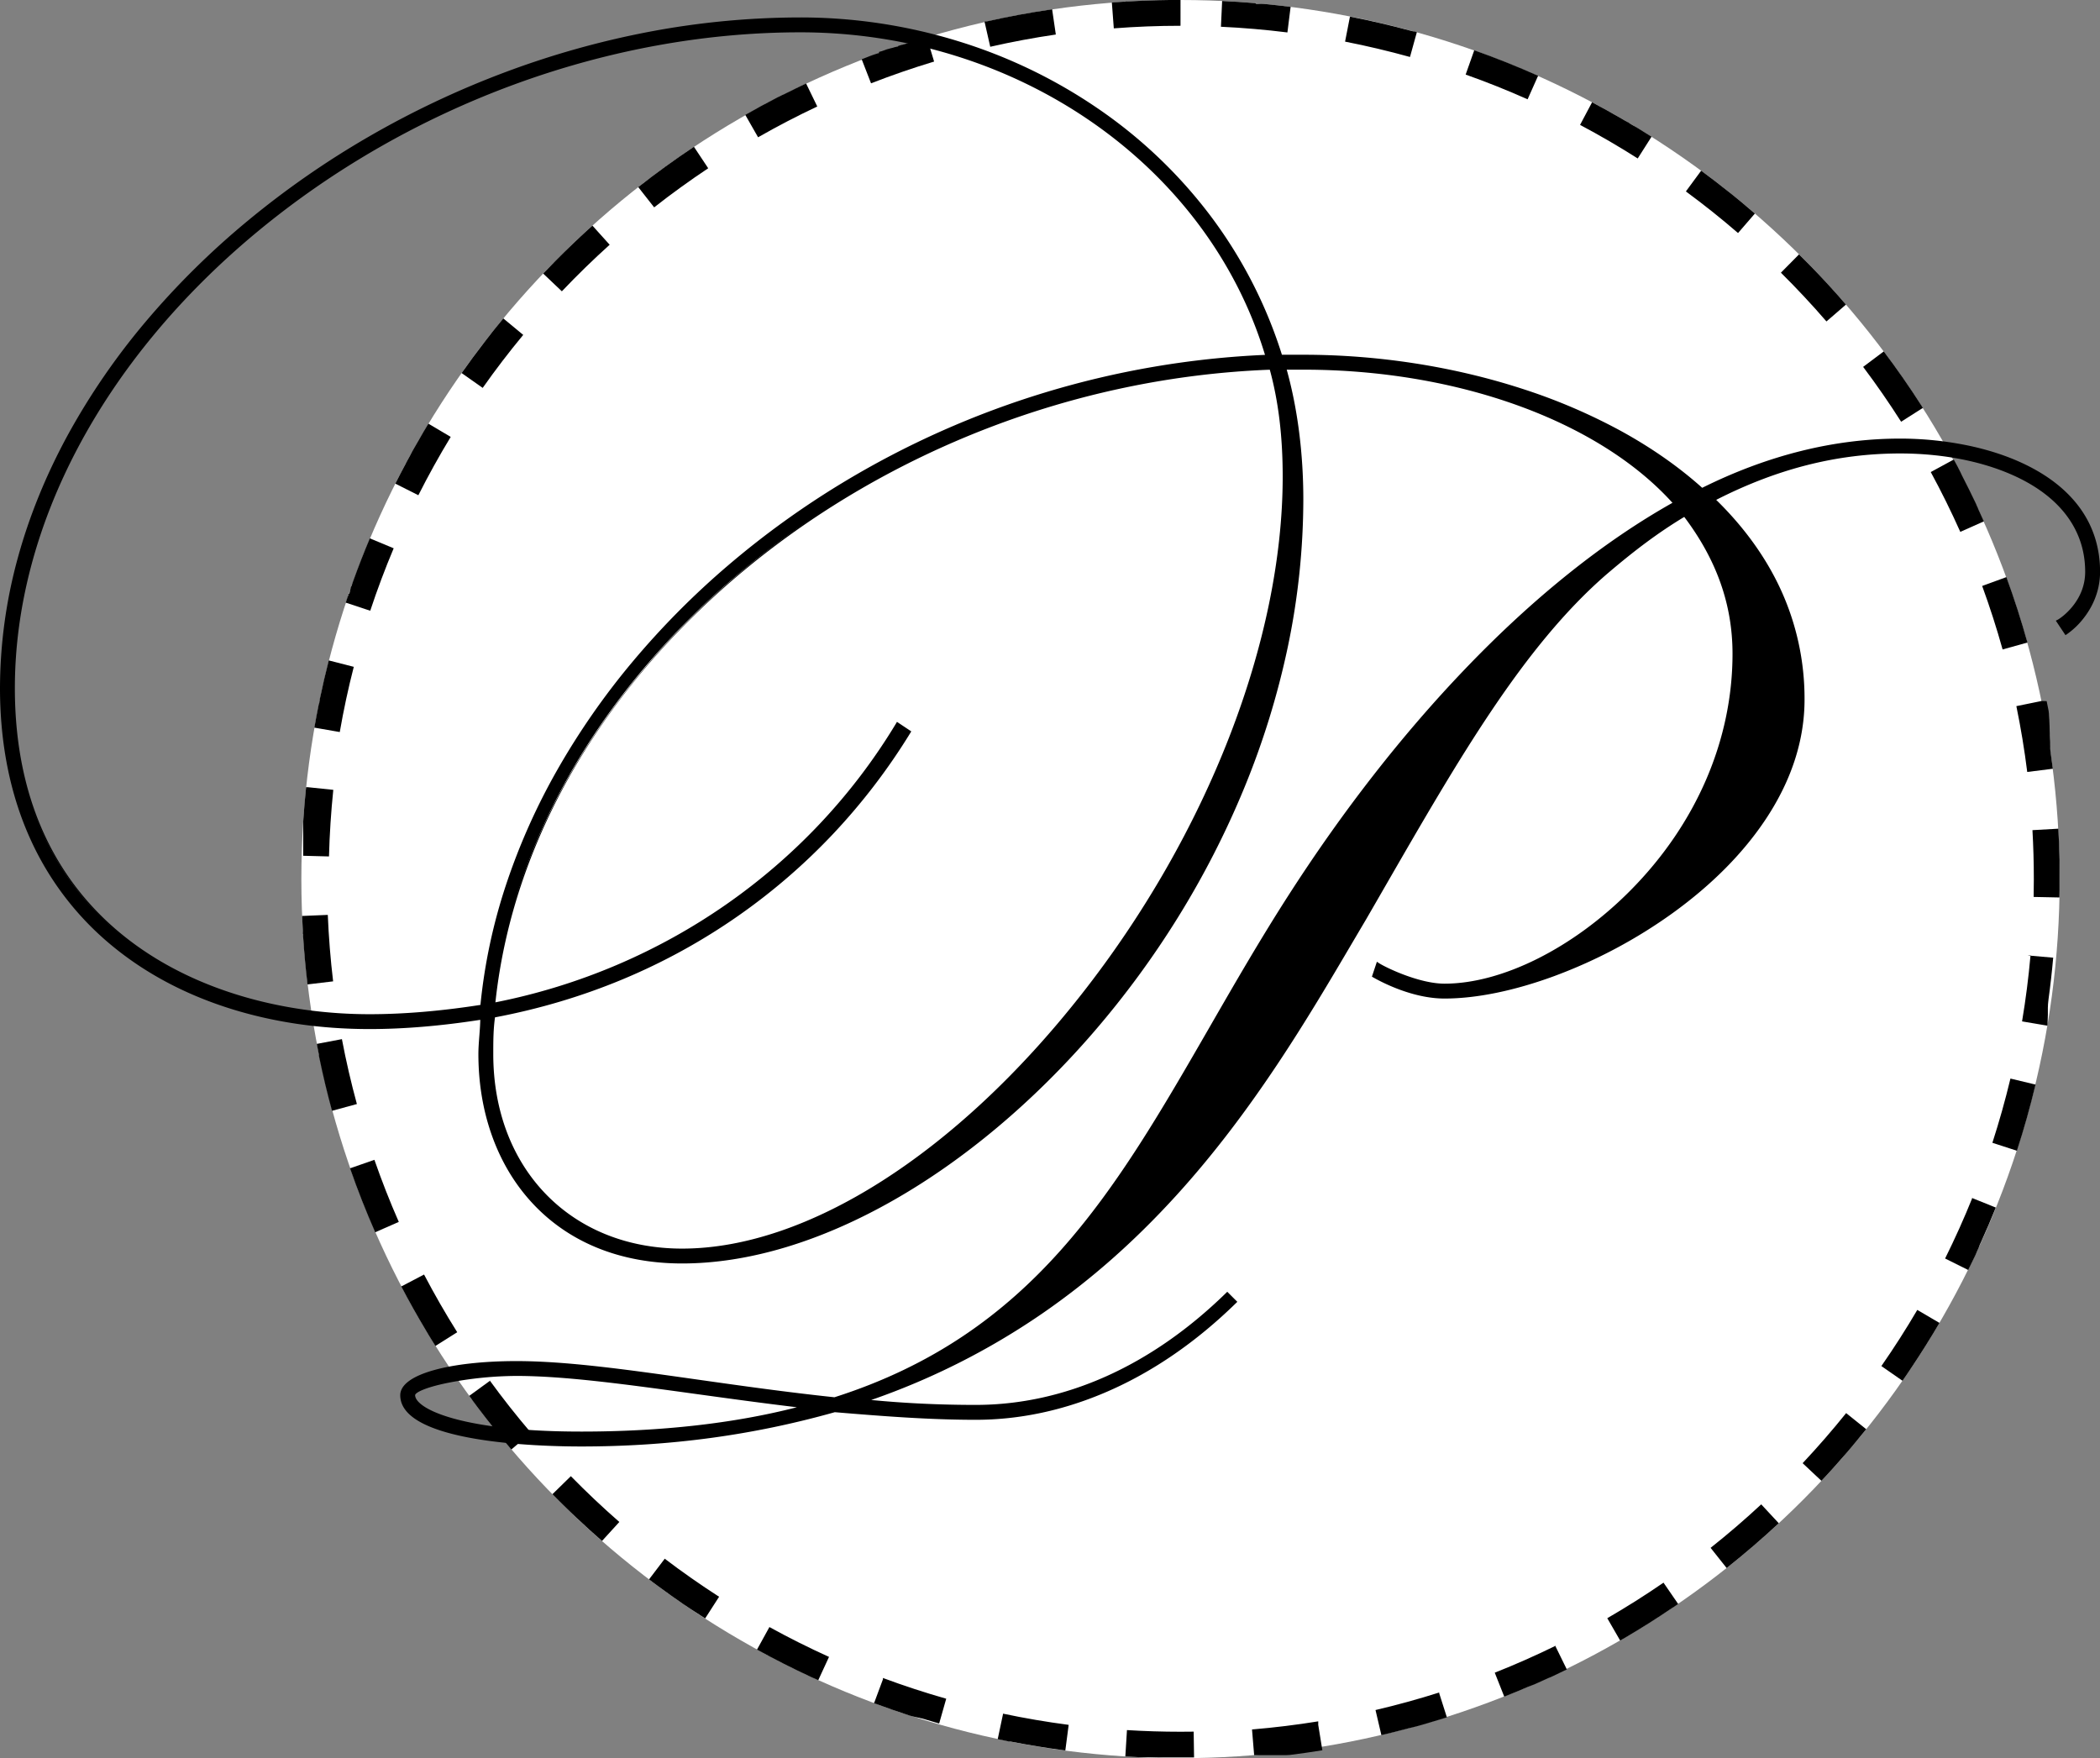 <svg style="fill: #000000;" id="Layer_1" data-name="Layer 1" xmlns="http://www.w3.org/2000/svg" viewBox="0 0 2443.61 2046"><rect x="0" y="0" width="2443.61" height="2046" fill="#808080" stroke="none"/><defs><style>.cls-1{fill:#fff;}</style></defs><title>social-pinterest</title><circle class="cls-1" cx="1373.67" cy="1023" r="1023"/><path d="M1023,2h-11.17l-1.64,0h0q-25,.31-49.6,1.79h0l-0.78,0H959.7l-0.31,0h-0.1L959,4H958.9l-0.35,0h-0.1l-0.26,0h-0.71l-0.37,0h-0.48l-0.24,0h0l-0.86.06h-0.05q-6.19.4-12.36,0.88L945.38,35c25.65-2,51.76-3,77.62-3V2h0ZM873.52,12.84q-37.64,5.51-74.36,13.72h-0.05l-1.15.26H797.9l-0.26.06-0.07,0-0.25.06h0l-0.49.11-0.1,0-0.21,0-0.14,0-0.18,0-0.19,0-0.15,0-0.33.07-0.13,0-0.22.05-0.15,0-0.09,0,6.66,29.25c25.11-5.72,50.78-10.51,76.31-14.25l-4.35-29.68h0ZM727.23,45.41c-7.47,2.25-14.88,4.58-22.28,7h0l-1.1.36h0l-0.33.11h0l-1.08.36-0.06,0-0.3.1-0.07,0-0.31.1,0,0-0.36.12h0l-0.33.11-0.11,0-0.24.08-0.11,0-0.25.08-0.1,0-0.34.11,0,0-0.28.09-0.13,0-0.22.07-0.12,0-0.25.08-0.09,0-0.33.11-0.13,0-0.2.07-0.16.05-0.18.06-0.15.05-0.19.06-0.16.05-0.31.1-0.15,0-0.19.06-0.16.05-0.19.06-0.15.05-0.17.06-0.67.23-0.13,0-0.21.07-0.12,0-0.2.07L694.3,56,694,56l-0.21.07-0.17.06-0.15.05-0.2.07-0.14,0-0.2.07-0.13,0-0.7.24-0.12,0-0.21.07-0.12,0-0.2.07-0.15,0-0.35.12-0.14,0-0.19.06-0.14,0-0.19.06-0.16.06-0.17.06-0.16.05-0.3.1-0.18.06-0.18.06-0.16.05-0.19.07-0.13,0-0.2.07-0.13,0-0.34.12-0.15.05-0.19.07-0.13,0-0.2.07-0.13,0-0.2.07-0.1,0-0.41.14-0.1,0-0.21.07-0.12,0-0.22.08-0.1,0-0.21.07-0.13,0-0.35.12-0.14.05-0.19.07-0.13,0-0.19.07-0.16.06-0.17.06-0.15.05-0.37.13-0.11,0-0.2.07-0.13,0-0.21.07-0.12,0-0.2.07-0.14,0-0.34.12-0.15.05-0.2.07-0.12,0-0.2.07-0.14.05-0.18.06-0.21.08-0.23.08-0.19.07-0.16.06-0.16.06-0.19.07-0.15.05-0.16.06-0.24.09-0.21.08-0.2.07-0.16.06-0.16.06-0.17.06-0.18.07-0.15.05-0.29.1-0.15.05-0.2.07-0.15.05-0.18.07-0.17.06-0.17.06-0.15.06-0.25.09-0.21.07-0.2.07-0.15.05-0.18.06-0.16.06-0.22.08-0.11,0-0.34.12-0.05,0-0.28.1-0.12,0-0.21.07-0.15.05-0.22.08-0.1,0-0.32.12-0.11,0-0.23.08-0.12,0-0.22.08-0.12,0-0.25.09-0.09,0L672,63.8l-0.09,0-0.25.09-0.11,0-0.22.08-0.13,0-0.25.09-0.07,0-0.34.12-0.06,0-0.3.11-0.06,0-0.27.1-0.09,0-0.31.11h0l-0.35.13h0l-0.3.11-0.08,0-0.26.1-0.09,0-0.69.25-0.05,0-0.3.11-0.06,0-0.29.11-0.06,0-0.71.26h0l-0.33.12,0,0-0.31.11-0.06,0-0.7.26h0l-0.33.12,0,0-0.3.11-0.06,0-1.05.4,0,0-0.31.12,0,0-0.71.27h0l-0.35.13h0l-1.44.55h0l-0.34.13h0l-2.54,1h0l-5.36,2.07,10.89,28c24-9.36,48.71-17.88,73.38-25.32l-8.66-28.72h0ZM587.33,99.14q-11.9,5.61-23.63,11.51h0l-1.09.55h0l-0.26.13,0,0-0.26.13h0l-0.8.41,0,0-0.22.11-0.09,0-0.21.11-0.1,0-0.2.1,0,0-0.45.23-0.09,0-0.19.1-0.12.06-0.18.09-0.15.08-0.16.08-0.13.07-0.32.16-0.15.07-0.15.08-0.16.08-0.16.08-0.15.07-0.17.09-0.12.06-0.31.16-0.18.09-0.13.07-0.18.09-0.14.07-0.2.1-0.1.05-0.31.16h0l-0.33.17-0.06,0-0.27.14-0.08,0-0.26.13-0.06,0-0.31.16h0l-0.68.35h0q-19,9.8-37.45,20.36l14.88,26.05c22.4-12.79,45.57-24.85,68.87-35.83L587.33,99.14h0Zm-130.5,73.68Q423.49,195,392,219.71l18.52,23.6c20.29-15.92,41.45-31.23,62.9-45.51l-16.62-25h0ZM338.47,264.76l-4.44,4h0l-0.84.77,0,0-1.38,1.27,0,0-0.83.76h0l-0.53.49,0,0-0.81.74-0.06.06-0.49.45,0,0-0.8.74-0.07.07-0.52.48h0l-0.27.25-0.06.06-0.46.43-0.1.09-0.47.44-0.06.05-0.24.22-0.11.1-0.42.39-0.11.1-0.24.22-0.07.06-0.45.42-0.11.11-0.41.38-0.11.1-0.25.23-0.08.08-0.43.4L323,279l-0.42.39-0.1.09-0.23.22-0.13.12-0.37.34-0.16.15-0.21.2-0.27.26-0.24.23-0.14.13-0.36.34-0.14.13-0.23.22-0.15.14-0.35.33-0.16.15-0.32.31-0.17.16-0.22.21-0.15.14-0.34.33-0.17.16-0.2.19-0.3.28-0.2.19-0.19.18-0.31.3-0.17.16-0.22.21-0.2.19-0.29.28-0.16.16-0.31.3-0.18.18-0.21.2-0.19.18-0.31.3-0.17.16-0.22.21-0.28.27-0.2.19-0.18.17-0.3.29-0.18.17-0.2.19-0.29.28-0.21.2-0.18.17-0.29.28-0.21.2-0.2.19-0.21.2-0.28.27-0.18.18-0.19.18-0.3.29-0.2.19-0.2.19-0.27.26-0.2.2-0.19.19-0.3.29-0.18.18-0.21.2-0.22.21-0.26.26-0.17.16-0.31.3-0.17.17-0.23.22-0.16.15-0.32.31-0.16.16-0.29.28-0.16.16-0.25.25-0.16.16-0.32.32-0.15.15-0.27.27-0.16.16-0.3.29-0.14.14-0.34.34-0.12.12-0.28.28-0.11.11-0.34.34-0.13.13-0.35.35-0.1.1-0.29.28-0.13.12-0.35.35-0.11.11-0.34.34-0.07.06-0.36.36-0.09.09-0.37.37-0.08.08-0.35.35-0.06.06-0.39.39-0.08.08-0.39.39,0,0-0.37.37-0.06.06-0.39.39-0.06.06-0.82.82,0,0-0.4.41,0,0-0.82.83,0,0-0.86.87h0l-0.43.44h0q-6.8,6.89-13.47,13.92l21.75,20.66c17.76-18.69,36.47-36.92,55.63-54.18l-20.08-22.29h0ZM234.73,372.92l-0.09.11-0.21.26-0.19.23-0.22.26-0.14.17-0.3.36-0.12.15-0.24.29-0.13.16-0.28.34-0.12.15-0.31.37-0.11.13-0.25.31-0.1.12-0.31.38-0.11.14-0.31.38-0.07.09-0.28.34-0.1.12-0.32.4-0.09.11-0.3.36-0.06.07-0.34.42-0.08.1-0.34.41-0.07.08-0.31.38-0.06.07-0.33.41-0.09.11-0.34.42,0,0-0.33.41-0.06.08-0.35.43-0.06.07-0.35.43h0l-0.36.44-0.06.07-0.36.44,0,0-0.36.45,0,0-0.36.45-0.06.07-0.73.91,0,0-0.36.45,0,0-0.74.93,0,0-0.37.46,0,0-0.75.94,0,0-0.74.94,0,0-0.37.47,0,0-0.76,1v0l-0.38.48h0l-0.76,1,0,0-3.07,3.92h0l-3.06,3.94h0q-13.75,17.8-26.73,36.22l24.52,17.28c14.84-21.07,30.71-41.82,47.16-61.68l-23.11-19.14h0ZM147.81,495l-0.49.81,0,0-0.56.93-0.07.11-0.29.48-0.09.15-0.16.26L146,498l-0.22.36-0.13.22-0.13.22-0.22.37-0.13.22-0.18.3-0.13.21-0.2.34-0.1.17-0.25.42-0.08.14-0.21.36-0.07.12-0.26.44-0.08.13-0.27.46,0,0.05L143,503l-0.06.1-0.27.46-0.06.1-0.28.47h0l-0.29.5,0,0.07-0.3.5h0l-0.31.53h0l-0.31.52,0,0-0.62,1.06h0q-5.38,9.14-10.57,18.41h0l-0.9,1.61,0,0.05-0.57,1,0,0.06-0.28.5,0,0.06-0.28.5h0l-0.27.49-0.05.09-0.27.48,0,0.07-0.25.44,0,0.07-0.26.47-0.06.11-0.26.48,0,0-0.24.44-0.07.13-0.25.45-0.07.13-0.21.38-0.07.12-0.24.44-0.08.15-0.24.43-0.08.15-0.18.33-0.09.17-0.22.41-0.11.19-0.17.31-0.13.23-0.17.32-0.11.21-0.2.36-0.14.25-0.12.22-0.19.36-0.13.24-0.14.26-0.1.18-0.24.45-0.08.16-0.49.92-0.06.12-0.3.55,0,0.08-0.53,1,0,0c-4,7.44-7.87,14.91-11.68,22.46l26.79,13.51c11.6-23,24.27-45.84,37.65-67.89L147.81,495h0ZM79.68,628.49q-10.27,24.39-19.29,49.42h0l-0.11.29h0l-0.42,1.18h0l-0.09.26,0,0.08-0.09.25v0l-0.3.83,0,0.06-0.09.25,0,0.06-0.09.25,0,0.06-0.27.76,0,0.11-0.07.2,0,0.14-0.07.2,0,0.13-0.15.42,0,0.06-0.07.2,0,0.14L58.2,684l-0.06.16-0.06.16-0.07.21-0.06.17-0.09.26-0.06.18-0.06.16-0.05.15-0.07.2-0.05.15-0.07.21,0,0.12-0.11.31-0.05.15-0.07.21,0,0.14-0.07.2,0,0.14-0.08.22,0,0.11-0.11.32,0,0.14-0.07.2,0,0.14-0.07.2,0,0.14-0.1.29v0l-0.12.34,0,0.12-0.08.22,0,0.13-0.07.21,0,0.13-0.08.23,0,0.14-0.1.29-0.05.15-0.07.2,0,0.13-0.08.23,0,0.11-0.1.29,0,0-0.11.33,0,0.12-0.08.23,0,0.13L55,693.1l0,0.13-0.09.26,0,0.08-0.11.33,0,0.12-0.07.21,0,0.14-0.07.2,0,0.15-0.08.22,0,0.11-0.11.31-0.06.17-0.06.17-0.06.17L54,696l-0.06.17-0.06.18-0.11.34,0,0.12-0.07.2,0,0.13-0.06.18-0.05.16-0.06.18-0.06.16-0.09.26-0.07.21-0.06.17-0.06.17-0.06.18L53,699l-0.07.2,0,0.1-0.17.49v0l-0.08.24,0,0.08-0.08.23,0,0.09-0.08.24v0l-0.28.84,0,0.05-0.09.26,0,0.06-0.09.26h0l-0.29.88h0l-0.09.28v0l28.48,9.42c8.09-24.46,17.27-48.91,27.27-72.67L79.68,628.49h0Zm-47.78,142C28.15,785.2,24.7,800,21.59,814.93h0l-0.07.35v0.07l-0.06.3,0,0.08-0.15.72,0,0.1-0.05.26,0,0.12,0,0.23,0,0.14-0.07.33,0,0.16L21,818l0,0.19,0,0.14,0,0.21,0,0.1-0.1.5v0l0,0.24,0,0.09,0,0.24,0,0.08L20.35,821v0l-0.06.29v0Q17.52,835,15.13,848.75l29.56,5.13C49.1,828.47,54.57,802.93,61,778L31.9,770.54h0ZM5.52,918.07q-2,18.88-3.23,38v0l-0.08,1.2v0l0,0.38v0l-0.05.79v0l0,0.35v0.05l0,0.37h0l0,0.39v0l0,0.34v0.07l0,0.36v0l0,0.39V961l0,0.31v0.11l0,0.29v0.09l0,0.75v0.1l0,0.29V963l0,0.37h0l0,0.37v0.1l0,0.27v0.12l0,0.3v0.06l0,0.37v0.1l0,0.28v0.5l0,0.36v0.07l0,0.3v0.12l0,0.27v0.1l0,0.34v0.09l0,0.3v0.9l0,0.32v0.9l0,0.34v0.89l0,0.34V974l0,0.33v0.9l0,0.34v0.9l0,0.36v10.29l0,0.76v3.33l0,0.76v0.48l0,0.77v0.47l0,0.77v0.84l0,0.79v0.43h0l0,0.8v0.54l30,0.78c0.67-25.83,2.36-51.91,5-77.5l-29.84-3.1h0Zm25.34,148.59-30,1.24q0.35,8.49.84,16.95h0l0,0.29v0.07l0,0.27h0l0,0.54v0.84l0,0.31v0.73l0,0.26v0.1l0,0.36v0.11L2,1089v0.13l0,0.28v0.09l0,0.38v0l0,0.35v0.07l0,0.33v0.05l0.05,0.79h0l0,0.4h0q1.81,28,5.12,55.69l29.79-3.56c-3.05-25.55-5.14-51.59-6.2-77.4h0Zm16.56,144.54-29.47,5.59q1.07,5.64,2.2,11.25v0l0.23,1.13,0,0.08,0.05,0.26,0,0.13,0,0.23,0,0.17,0.06,0.28,0,0.22,0,0.11,0,0.24,0,0.08,0.24,1.17v0q6.51,31.63,14.94,62.52l28.94-7.89c-6.77-24.85-12.65-50.29-17.45-75.63h0ZM85,1351.69l-28.33,9.87L56.8,1362v0q13.14,37.68,29.1,74l27.47-12.06C103,1400.33,93.46,1376,85,1351.69h0Zm57.83,133.45-26.57,13.92q13.45,25.67,28.27,50.44l0,0,0.58,1h0l0.38,0.63,0,0,0.57,0.94,0.05,0.09,0.33,0.54,0.05,0.09,0.18,0.3,0,0,0.34,0.56,0.07,0.12,0.33,0.55,0,0.06,0.17,0.28,0.1,0.16,0.25,0.42,0.12,0.19,0.16,0.26,0.2,0.32,0.16,0.26,0.12,0.2,0.22,0.36,0.14,0.23,0.15,0.24,0.14,0.23,0.21,0.34,0.14,0.23,0.13,0.22,0.22,0.36,0.14,0.23,0.15,0.24,0.19,0.31,0.16,0.26,0.14,0.22,0.23,0.37,0.11,0.19,0.17,0.28,0.11,0.18,0.24,0.39,0.12,0.19,0.2,0.32,0.14,0.22,0.19,0.3,0.11,0.18,0.25,0.4,0.1,0.17,0.21,0.33,0.08,0.14,0.25,0.4,0.11,0.17,0.26,0.41,0.07,0.12,0.22,0.36,0.08,0.13,0.27,0.44,0.07,0.12,0.26,0.42,0.05,0.08,0.26,0.42,0.08,0.12,0.28,0.44,0.06,0.1,0.25,0.4,0.05,0.08,0.28,0.45,0,0.06,25.4-16c-13.72-21.84-26.74-44.49-38.69-67.31h0Zm76.78,123.57-24.26,17.65,1.84,2.53h0l0.73,1h0l0.35,0.48,0,0.05,0.69,0.94,0,0.06,0.34,0.46,0,0.05,0.32,0.44,0,0,0.33,0.44,0.07,0.09,0.32,0.43,0.06,0.08,0.28,0.37,0.08,0.1,0.3,0.4,0.11,0.14,0.28,0.37,0.09,0.12,0.25,0.34,0.11,0.15,0.29,0.39,0.11,0.14,0.23,0.31,0.12,0.16,0.26,0.35,0.12,0.16,0.28,0.38,0.12,0.16,0.21,0.27,0.13,0.17,0.27,0.36,0.15,0.2,0.2,0.27,0.2,0.27,0.17,0.23,0.15,0.2,0.26,0.34,0.16,0.21,0.16,0.22,0.24,0.32,0.17,0.22,0.17,0.22,0.18,0.24,0.23,0.31,0.14,0.18,0.26,0.34,0.15,0.19,0.19,0.25,0.12,0.16,0.29,0.38,0.14,0.18,0.21,0.28,0.21,0.27,0.18,0.24,0.12,0.16,0.3,0.39,0.12,0.16,0.19,0.25,0.12,0.16,0.3,0.39,0.13,0.16,0.29,0.38,0.13,0.16,0.19,0.24,0.14,0.19,0.27,0.35,0.14,0.18,0.2,0.26,0.22,0.29,0.18,0.24,0.13,0.17,0.29,0.38,0.13,0.17,0.18,0.23,0.22,0.29,0.2,0.26,0.14,0.18,0.27,0.35,0.15,0.19,0.18,0.23,0.16,0.2,0.26,0.33,0.15,0.2,0.16,0.21,0.26,0.34,0.16,0.21,0.17,0.22,0.24,0.31,0.17,0.22,0.16,0.2,0.26,0.34,0.16,0.2,0.18,0.23,0.2,0.26,0.21,0.27,0.16,0.2,0.22,0.28,0.19,0.24,0.18,0.23,0.14,0.18,0.28,0.35,0.14,0.18,0.22,0.28,0.17,0.22,0.22,0.28,0.13,0.17,0.28,0.36,0.14,0.18,0.2,0.25,0.17,0.22,0.24,0.3,0.15,0.19,0.27,0.35,0.13,0.17,0.21,0.27,0.13,0.16,0.29,0.36,0.13,0.16,0.25,0.32,0.13,0.17,0.25,0.31,0.11,0.14,0.3,0.38,0.11,0.13,0.26,0.33,0.09,0.11,0.3,0.38,0.12,0.15,0.31,0.39,0.08,0.1,0.27,0.34,0.09,0.11,0.32,0.4,0.09,0.11,0.33,0.41,0.07,0.08,0.29,0.36,0.09,0.11,0.33,0.41,0.08,0.1,0.31,0.39,0,0,0.33,0.41,0.09,0.11,0.33,0.41,0.06,0.08,0.3,0.38,0.06,0.08,0.34,0.42,0.07,0.09,0.35,0.43,0,0,0.33,0.4,0.06,0.07,0.34,0.42,0.07,0.09,0.34,0.42v0l0.35,0.43,0.08,0.09,0.34,0.42,0.05,0.06,0.34,0.41,0,0,0.35,0.43,0.07,0.08,0.35,0.43,0,0.05,0.32,0.4,0.06,0.07,0.34,0.42,0.07,0.09,0.7,0.86,0.08,0.1,0.34,0.42,0.06,0.07,0.33,0.4,0,0.06,0.35,0.42,0.07,0.09,0.35,0.42,0,0,0.33,0.39,0.06,0.08,0.34,0.41,0.08,0.1,0.34,0.4,0,0,0.32,0.38,0.1,0.12,0.33,0.39,0.09,0.11,0.28,0.34,0.08,0.1,0.32,0.38,0.11,0.14,0.31,0.38,0.11,0.14,0.24,0.29,0.12,0.14,0.31,0.37,0.13,0.15,0.25,0.3,0.17,0.2,0.21,0.25,0.16,0.19,0.28,0.33,0.16,0.19,0.18,0.22,0.22,0.27,0.21,0.25,0.17,0.2,0.19,0.22,0.26,0.31,0.14,0.17,0.27,0.32,0.17,0.2,0.2,0.24,0.12,0.14,0.34,0.41,0.1,0.12,0.69,0.81,0,0.06,1.21,1.42h0l1.42,1.66,22.81-19.49c-16.75-19.61-32.94-40.12-48.1-61h0Zm94,111.08-21.43,21,0.08,0.08,0.28,0.29,0.11,0.11,0.36,0.36,0.1,0.11,0.37,0.38,0,0,0.34,0.35,0.1,0.1,0.37,0.38,0.08,0.08,0.38,0.39h0l0.4,0.4,0.07,0.07,0.39,0.4,0.05,0.05,0.38,0.39,0,0,0.41,0.41,0.05,0.06,0.83,0.84,0,0,0.42,0.42,0,0,0.86,0.86,0,0,0.43,0.43,0,0,0.86,0.86,0,0,0.87,0.87h0l0.44,0.43,0,0,0.87,0.86h0l0.43,0.43,0,0,0.86,0.85,0,0,0.88,0.87h0l0.43,0.42,0,0,0.86,0.84,0,0,0.42,0.41,0,0,0.84,0.82,0.05,0.05,0.41,0.41,0,0,0.41,0.4,0,0,0.41,0.4,0.06,0.06,0.41,0.4,0,0,0.4,0.39,0.05,0.05,0.4,0.39,0.08,0.08,0.4,0.39h0l0.4,0.39,0.09,0.08,0.38,0.37,0.08,0.08,0.35,0.34,0.06,0.06,0.38,0.36,0.11,0.11,0.37,0.36,0.08,0.08,0.32,0.31,0.1,0.1,0.35,0.34,0.14,0.13,0.32,0.31,0.13,0.12,0.3,0.28,0.14,0.13,0.34,0.33,0.14,0.14,0.26,0.25,0.2,0.19,0.27,0.26,0.17,0.16,0.3,0.28,0.2,0.19,0.2,0.19,0.18,0.17,0.31,0.29,0.19,0.18,0.21,0.2,0.29,0.27,0.17,0.17,0.21,0.2,0.29,0.27,0.22,0.21,0.13,0.12,0.4,0.38,0.1,0.1,0.24,0.23,0.07,0.07,0.45,0.43,0.09,0.08,1.33,1.26,0,0q14.2,13.39,28.89,26.22L370,1773.12c-19.41-17-38.41-34.9-56.45-53.32h0Zm109.11,96.25-18.15,23.88,3.46,2.62,0,0,0.47,0.35,0,0,0.42,0.32,0.08,0.06,0.43,0.32,0.11,0.08,0.39,0.29,0.09,0.06,0.38,0.28,0.15,0.11,0.39,0.29,0.14,0.1,0.29,0.22,0.17,0.13,0.35,0.26,0.2,0.15,0.24,0.18,0.33,0.24,0.19,0.14,0.24,0.18,0.31,0.23,0.24,0.18,0.15,0.11,0.43,0.32,0.12,0.09,0.27,0.2,0,0,0.55,0.41,0.1,0.07,0.55,0.41h0q13.76,10.16,27.85,19.86l0,0,0.94,0.64h0l0.59,0.41,0.06,0,0.9,0.61,0.09,0.06,0.5,0.34,0.11,0.07,0.28,0.19,0.07,0,0.5,0.34,0.15,0.1,0.4,0.28,0.18,0.12,0.25,0.17,0.18,0.12,0.39,0.27,0.18,0.12,0.23,0.16,0.35,0.24,0.22,0.15,0.26,0.18,0.25,0.17,0.3,0.2,0.19,0.13,0.38,0.25,0.18,0.12,0.27,0.18,0.17,0.11,0.38,0.26,0.18,0.12,0.35,0.24,0.18,0.12,0.32,0.22,0.14,0.09,0.41,0.28,0.14,0.09,0.4,0.26,0.07,0,0.43,0.29,0.12,0.08,0.44,0.29,0.09,0.06,0.42,0.28,0.06,0,0.46,0.31,0.08,0.06,0.47,0.31,0,0,0.47,0.31,0.05,0,0.49,0.32,0,0,1,0.66,0,0q5.21,3.44,10.46,6.83l16.24-25.23c-21.67-13.95-43.06-28.93-63.6-44.54h0Zm121.94,79.33-14.47,26.28q31.06,17.11,63.37,32.08l0,0,0.33,0.15h0l1,0.47,0.06,0,0.28,0.13,0.06,0,0.3,0.14h0l0.34,0.16,0,0,0.27,0.12,0.11,0.05,0.24,0.11,0.09,0,0.29,0.13,0,0,0.34,0.15,0,0,0.27,0.13,0.12,0.05,0.21,0.1,0.12,0.05,0.21,0.1,0.13,0.06,0.3,0.14,0.12,0.05,0.19,0.09,0.16,0.07,0.17,0.08,0.16,0.07,0.15,0.07,0.17,0.08,0.15,0.07,0.3,0.14,0.15,0.07,0.18,0.08,0.14,0.06,0.18,0.08,0.14,0.06,0.19,0.08,0.1,0,0.2,0.09L614,1930.14c-23.47-10.62-46.82-22.31-69.41-34.76h0ZM676.82,1956l-10.46,28.12,0.11,0h0l0.3,0.11,0.07,0,0.68,0.25,0.13,0,0.18,0.07,0.17,0.06,0.14,0.05,0.2,0.07,0.1,0,0.75,0.28,0.06,0,0.27,0.1h0q18.54,6.83,37.42,13h0l1.17,0.38h0l0.26,0.08,0.07,0,0.24,0.08,0.09,0,0.81,0.26h0l0.25,0.08,0.08,0,0.24,0.08,0.06,0,0.76,0.24,0.13,0,0.21,0.07,0.12,0,0.21,0.07,0.11,0,0.47,0.15h0l0.22,0.07,0.1,0,0.22,0.07,0.13,0,0.2,0.06,0.16,0,0.27,0.09,0.21,0.07,0.18,0.06,0.16,0,0.19,0.06,0.15,0,0.17,0.05,0.19,0.06,0.31,0.1,0.14,0,0.2,0.06,0.13,0,0.2,0.06,0.15,0,0.19,0.06,0.13,0,0.37,0.12,0.14,0,0.19,0.06,0.15,0,0.2,0.06,0.13,0,0.2,0.06,0.12,0,0.37,0.12,0.14,0,0.21,0.06,0.11,0,0.23,0.07,0.09,0,0.78,0.24,0.07,0,0.22,0.07,0.11,0,0.22,0.07,0.11,0,0.21,0.07,0.1,0,0.43,0.13,0.11,0,0.22,0.07,0.1,0,0.23,0.07,0.11,0,0.75,0.23,0.09,0,0.22,0.07,0.12,0,0.23,0.07,0.08,0,0.81,0.25h0l0.27,0.08h0l1.18,0.36h0l0.29,0.09h0q8.09,2.45,16.23,4.77l8.21-28.85c-24.78-7.05-49.6-15.19-73.76-24.17h0Zm139.68,40.51-6.21,29.35q6.08,1.28,12.18,2.5h0l1.16,0.23,0.09,0,0.23,0,0.12,0,0.22,0,0.18,0,0.28,0.05,0.23,0,0.12,0,0.26,0.05,0.1,0,0.34,0.07h0l0.38,0.07h0l0.35,0.07h0q30,5.82,60.48,9.88h0l1.17,0.15h0l0.35,0h0.05l0.4,0.05,3.89-29.75c-25.58-3.34-51.33-7.74-76.52-13.07h0Zm144.15,19.57L958.8,2046q7.71,0.48,15.44.84h0l0.46,0h0l1,0h0.05l0.41,0h0.11l0.37,0h0.11l0.41,0h0.06l0.48,0h0.08l0.38,0h3.33l1,0h1.33l1.14,0H986l1.58,0.05H988l1.61,0.05H990l2,0.06h0.44l2,0.06h0l2,0.05H997l2,0h0.46l1.61,0h0.46l1.58,0h0.91l1.18,0h1.32l1.07,0h21.32l4.91,0h2.38l2.57,0-0.45-30c-5.09.08-10.25,0.12-15.34,0.12-20.75,0-41.72-.65-62.35-1.92h0Zm222.62-10.94c-25.41,4.12-51.33,7.29-77.06,9.43l2.48,29.9h0.11l0.42,0h0.12l0.22,0h0.12l0.22,0h0.15l0.42,0h0.1l0.21,0h0.15l0.2,0h0.15l0.22,0h0l0.49,0h0.12l0.21,0h0.15l0.21,0h0.13l0.39,0h0.14l0.18,0,0.18,0,0.2,0h0.14l0.21,0h0.11l0.4,0H1115l0.2,0h0.15l0.2,0,0.17,0,0.3,0,0.21,0,0.18,0,0.18,0,0.19,0,0.17,0,0.19,0,0.32,0h0.16l0.2,0,0.18,0,0.2,0h0.15l0.32,0h0.08l0.31,0h0.15l0.21,0,0.17,0,0.23,0H1120l0.34,0,0.16,0,0.21,0h0.15l0.22,0h0.15l0.27,0,0.19,0,0.24,0H1122l0.22,0h0.15l0.23,0,0.16,0,0.32,0h0.14l0.24,0h0.13l0.25,0H1124l0.34,0h0.14l0.23,0,0.15,0,0.22,0h0.15l0.28,0h0.08l0.35,0h0.12l0.25,0h0.13l0.26,0h0.12l0.35,0h0.1l0.25,0,0.16,0,0.22,0H1128l0.3,0h0.1l0.33,0h0.11l0.25,0h0.14l0.25,0h0.12l0.35,0h0.12l0.25,0h0.14l0.23,0h0.14l0.36,0h0l0.32,0h0.13l0.23,0,0.14,0,0.25,0h0.11l0.35,0h0.12l0.25,0h0.13l0.27,0h0.1l0.36,0h0.1l0.27,0h0.14l0.24,0h0.13l0.31,0h0.05l0.36,0h0.12l0.24,0h0.14l0.24,0h0.13l0.34,0h0.11l0.25,0,0.15,0,0.23,0h0.13l0.31,0h0.08l0.33,0h0.12l0.24,0,0.14,0,0.24,0h0.13l0.34,0,0.14,0,0.22,0,0.17,0,0.19,0,0.18,0,0.24,0,0.21,0,0.24,0,0.16,0,0.2,0,0.18,0,0.19,0,0.22,0,0.28,0,0.17,0,0.18,0,0.18,0,0.19,0,0.17,0,0.24,0,0.27,0,0.17,0,0.2,0,0.16,0,0.2,0,0.17,0,0.37,0,0.13,0,0.22,0,0.13,0,0.21,0,0.14,0,0.21,0h0.1l0.44-.05h0.11l0.24,0h0.11l0.23,0h0.1l0.47-.06H1148l0.23,0h0.11l0.23,0h0.12l0.81-.1h0.05l0.27,0h0.06l1.18-.15h0q18.59-2.32,37-5.31l-4.8-29.61h0Zm141.46-33.8c-24.55,7.82-49.72,14.76-74.82,20.63l6.83,29.21q14.29-3.34,28.42-7.08h0l0.37-.1h0l0.76-.2h0l0.36-.1h0l0.35-.09h0l0.74-.2h0l0.33-.09h0l0.35-.09h0l0.73-.2,0.07,0,0.29-.08,0.07,0,0.35-.09h0l0.38-.1h0l0.33-.09,0.09,0,0.28-.07,0.08,0,0.73-.2h0l0.31-.08,0.1,0,0.29-.08,0.06,0,0.72-.2,0.06,0,0.3-.08,0.08,0,0.32-.09h0l0.74-.2h0l0.32-.09,0.06,0,1.1-.3h0.05l0.3-.08,0.09,0,0.72-.2h0l0.35-.1h0l0.31-.09,0.06,0,0.74-.21h0l0.35-.1h0.05l0.32-.09h0l0.74-.21h0l0.36-.1h0l0.35-.1h0l0.74-.21h0l0.33-.09h0l0.33-.09h0l0.73-.21h0l0.34-.1h0l1.12-.32h0l0.37-.1h0l1.12-.32h0l1.49-.43h0c6.31-1.83,12.57-3.71,18.82-5.65h0l1.12-.35h0l1.49-.47h0l1.11-.35h0l0.36-.11h0l0.36-.11h0l0.72-.23,0.06,0,0.3-.1,0.06,0,0.31-.1,0,0,0.36-.11h0l0.24-.08-9.11-28.58h0Zm134.94-54.25c-23.15,11.35-47,21.92-71,31.41l11.05,27.89q14-5.54,27.75-11.48h0l0.24-.11,0.07,0,0.24-.1,0.05,0,0.78-.34,0.06,0,0.22-.1,0.1,0,0.21-.09,0.09,0,0.7-.3,0.13-.05,0.17-.08,0.16-.07,0.16-.07,0.18-.08,0.15-.07,0.3-.13,0.1,0,0.24-.1,0.11,0,0.23-.1,0.12-.05,0.2-.09,0.13-.06,0.32-.14,0,0,0.29-.13,0.09,0,0.25-.11,0.09,0,0.26-.12,0.07,0,0.68-.3,0,0,0.31-.13,0,0,0.33-.14h0l2.48-1.1h0l0.35-.16h0c3.79-1.69,7.55-3.38,11.31-5.11l0,0,1.37-.63,0.06,0,0.31-.14h0l0.68-.32,0.06,0,0.27-.12,0.09,0,0.25-.12,0.08,0,0.32-.15h0l0.32-.15,0.1,0,0.22-.1,0.13-.06,0.2-.09,0.12-.06,0.21-.1,0.19-.09,0.23-.11,0.17-.08,0.13-.06,0.2-.09,0.11-.05,0.21-.1,0.07,0,0.76-.36,0,0,0.25-.12,0,0,0.25-.12h0q7.9-3.71,15.73-7.55l-13.21-26.93h0Zm125.55-73.47c-21.25,14.62-43.33,28.58-65.62,41.48l15,26,0.13-.07,0.29-.17,0.18-.1,0.39-.23,0.18-.1,0.42-.24,0.12-.07,0.37-.21,0.13-.08,0.45-.26,0.1-.06,0.47-.27h0l0.48-.28,0.09-.05,0.48-.28,0.06,0,0.49-.29h0l0.52-.3,0,0,1-.61h0q27.24-16,53.37-33.67h0l1.52-1,0.05,0,1-.65,0.08-.05,0.46-.31,0.08-.05,0.4-.27,0.08-.06,0.43-.29,0.13-.09,0.42-.29,0.12-.08,0.34-.23,0.15-.1,0.39-.27,0.17-.12,0.3-.2,0.24-.17,0.27-.18,0.21-.14,0.35-.24,0.23-.16,0.19-.13,0.17-.12-17-24.71h0Zm113.52-91c-18.89,17.55-38.71,34.58-58.9,50.6l18.65,23.5q31.35-24.88,60.66-52.12l-20.42-22h0Zm99.1-106.54c-16.13,20.1-33.27,39.82-50.92,58.62l21.87,20.54q2.56-2.73,5.1-5.47l0,0,0.41-.45h0l0.39-.42,0,0,0.38-.41,0.08-.09,0.36-.39,0.08-.08,0.3-.33,0.1-.11,0.34-.37,0.13-.14,0.26-.28,0.17-.19,0.25-.27,0.16-.18,0.3-.32,0.16-.18,0.19-.21,0.23-.25,0.22-.24,0.19-.21,0.15-.16,0.34-.37,0.12-.13,0.46-.5h0l0.23-.25,0.09-.09,0.42-.46,0.05-.06,0.74-.82,0,0c5.32-5.87,10.54-11.77,15.73-17.77l0,0,0.73-.84,0,0,0.44-.51,0.06-.07,0.7-.81,0.08-.09,0.38-.45,0.09-.1,0.22-.26,0.07-.08,0.37-.44,0.12-.14,0.3-.35,0.16-.19,0.19-.22,0.16-.19,0.27-.32,0.17-.2,0.18-.21,0.27-.31,0.18-.21,0.19-.22,0.2-.24,0.23-.27,0.15-.18,0.29-.34,0.13-.15,0.23-.27,0.12-.15,0.31-.36,0.12-.14,0.32-.38,0.08-.09,0.28-.33,0.1-.12,0.32-.38,0.1-.12,0.31-.37,0-.06,0.34-.4,0.08-.1,0.35-.41,0.05-.06,0.34-.41,0,0,0.37-.44,0.05-.06,0.37-.45h0l0.38-.46,0,0,0.38-.46,0,0,0.79-.94h0q6-7.21,11.87-14.52l-23.4-18.78h0Zm82.54-119.81c-13,22.23-27.1,44.23-41.84,65.4l24.62,17.14q3.1-4.46,6.16-9l0-.06,0.36-.53,0.07-.1,0.19-.27,0.09-.13,0.29-.42,0.13-.19,0.15-.22,0.24-.36,0.13-.19,0.21-.31,0.12-.18,0.23-.35,0.11-.16,0.27-.41,0.08-.13,0.25-.37,0.06-.09,0.3-.45,0.06-.1,0.31-.47v0l0.32-.48,0,0,0.33-.49,0,0,0.68-1h0q16.64-24.93,31.85-50.87l-25.88-15.17h0Zm64.12-130.56c-9.62,23.9-20.32,47.72-31.8,70.81l26.86,13.36q3.88-7.81,7.64-15.69v0l0.52-1.1v0l0.13-.27v0l0.39-.83h0l0.12-.25,0-.05,0.11-.24,0-.08,0.11-.23,0,0,0.37-.78,0-.06,0.11-.23,0-.08,0.1-.21,0.06-.12,0.32-.69,0-.09,0.1-.21,0.05-.11,0.09-.2,0-.1,0.31-.67,0.06-.13,0.09-.19,0.06-.12,0.08-.18,0.07-.15,0.08-.17,0.14-.29,0.07-.15,0.08-.16,0.08-.17,0.08-.16,0.07-.15,0.09-.19,0.06-.12,0.14-.31,0-.1,0.1-.22,0.06-.13,0.09-.2,0.05-.11,0.11-.24,0-.08,0.15-.33v0l0.14-.3,0-.1,0.11-.25,0-.08,0.13-.27,0-.06,0.3-.66,0-.09,0.11-.25,0-.08,0.13-.28,0-.05,0.31-.68,0,0,0.14-.3,0-.05,0.14-.3,0,0,0.31-.68,0,0,0.14-.31,0,0,0.15-.32v0l0.48-1.05h0q9-19.86,17.18-40.15l-27.83-11.21h0Zm44.22-138.55c-6,25.06-13.08,50.2-21,74.71l28.53,9.26q12.29-37.85,21.68-77l-29.17-7h0Zm23.38-143.57c-2.27,25.71-5.58,51.62-9.85,77l29.59,5v0l0-.21,0-.13,0-.22,0-.11,0.07-.41,0-.12,0-.21,0-.13,0-.21,0-.12,0.07-.43,0-.1,0-.18,0-.17,0-.19,0-.17,0-.19,0-.18,0-.3,0-.19,0-.17,0-.19,0-.17,0-.21,0-.14,0.05-.33,0-.16,0-.21,0-.15,0-.22,0-.14,0.05-.32,0-.12,0-.25,0-.15,0-.22,0-.14,0-.24,0-.14,0.05-.32,0-.15,0-.2,0-.16,0-.22,0-.13,0.05-.34,0-.11,0-.25,0-.13,0-.24,0-.14,0-.27v-0.08l0.05-.34,0-.13,0-.24,0-.14,0-.22,0-.15,0.05-.33,0-.13,0-.23,0-.16,0-.2,0-.16,0-.23,0-.19,0-.26,0-.15,0-.2,0-.17,0-.2,0-.16,0-.32,0-.17,0-.18,0-.18,0-.18,0-.18,0-.24,0-.2,0-.22,0-.18,0-.18,0-.17,0-.2,0-.15,0-.32,0-.17,0-.18,0-.19,0-.17,0-.18,0-.26,0-.2,0-.23,0-.16,0-.2,0-.16,0-.23,0-.13,0-.33,0-.18,0-.17,0-.19,0-.15,0-.21v-0.09l0.06-.41,0-.16,0-.19,0-.17,0-.19,0-.15,0.05-.37,0-.14,0-.2,0-.15,0-.21,0-.13,0-.22h0l0.07-.52,0-.12,0-.22,0-.11,0-.24v-0.07l0.12-.83v-0.07l0-.26v-0.06l0.12-.87v0l0-.29v0l0.16-1.18v0l0-.29h0l0.13-.92h0l0-.3h0q3.32-24.26,5.5-48.87l-29.88-2.64h0Zm32.24-147.24-30,1.69c1.06,18.84,1.6,38,1.6,57,0,6.88-.07,13.86-0.21,20.73l30,0.61q0.09-4.15.14-8.32v-0.36q0-.47,0-0.93v-1.17q0-.22,0-0.44V1032c0-.1,0-0.19,0-0.3v-0.54c0-.07,0-0.17,0-0.24v-0.51c0-.14,0-0.24,0-0.38v-1.76c0-.1,0-0.18,0-0.28v-2.57c0-.14,0-0.24,0-0.38h0c0-.15,0-0.3,0-0.44v-2.38c0-.1,0-0.2,0-0.3V1018c0-.1,0-0.2,0-0.3v-4.27c0-.3,0-0.6,0-0.9v-3.23h0c0-.45,0-0.91,0-1.36v-1.87q0-1.14,0-2.27v-1.4q-0.39-18.12-1.41-36.09h0ZM2025,817.74l-29.38,6c5.19,25.22,9.45,51,12.65,76.6l29.77-3.73c-0.85-6.8-1.76-13.54-2.75-20.3h0l-0.05-.37v-0.06l0-.33v-0.06l-0.06-.38h0l-0.05-.36v-0.09l0-.29v-0.08l-0.05-.35v0l-0.06-.37v-0.08l0-.28,0-.11,0-.26,0-.11-0.05-.35v-0.1l0-.27,0-.13,0-.24,0-.14,0-.25,0-.11-0.05-.33,0-.16,0-.2,0-.17,0-.17,0-.2,0-.16-0.05-.34,0-.17,0-.2,0-.16,0-.19,0-.16,0-.28,0-.23,0-.18,0-.16,0-.2,0-.16,0-.19,0-.19,0-.28,0-.2,0-.19,0-.16,0-.21,0-.14,0-.2,0-.17-0.06-.35,0-.13,0-.21,0-.14,0-.21,0-.14-0.06-.4,0-.11,0-.21,0-.14,0-.2,0-.15-0.12-.74,0-.12,0-.2,0-.16,0-.18,0-.16-0.06-.36,0-.14,0-.19,0-.16,0-.2,0-.16,0-.2,0-.14-0.06-.36,0-.17,0-.18,0-.17,0-.19,0-.16-0.05-.33,0-.17,0-.19,0-.16,0-.18,0-.17,0-.18,0-.28,0-.2,0-.19,0-.2,0-.16,0-.18,0-.19,0-.19,0-.3,0-.18,0-.17,0-.19,0-.19,0-.15-0.05-.3,0-.15,0-.24,0-.17,0-.18,0-.18,0-.2,0-.16-0.06-.32,0-.16,0-.2,0-.15,0-.21,0-.15,0-.24,0-.21,0-.22,0-.17,0-.19,0-.17,0-.18,0-.17-0.06-.33,0-.12,0-.24,0-.14,0-.22,0-.14,0-.25,0-.17,0-.28,0-.12,0-.24,0-.14,0-.24,0-.12-0.06-.35,0-.1,0-.26,0-.13,0-.23,0-.14,0-.28v-0.08l-0.06-.34,0-.15,0-.21,0-.15,0-.22,0-.13-0.06-.34,0-.12,0-.22,0-.18,0-.19,0-.16,0-.25,0-.1-0.06-.35,0-.1,0-.26,0-.12,0-.28v-0.08l-0.06-.36v-0.08l0-.27,0-.13,0-.23,0-.14,0-.26,0-.09-0.06-.34,0-.12,0-.25,0-.12,0-.23,0-.13-0.06-.34v-0.06l-0.05-.29,0-.14,0-.22,0-.14,0-.25,0-.11-0.07-.35,0-.08,0-.27,0-.13,0-.23,0-.13-0.06-.3,0-.12-0.05-.27,0-.14,0-.2,0-.17,0-.21,0-.13-0.06-.33,0-.17,0-.19,0-.17,0-.17,0-.19,0-.18-0.06-.32,0-.15,0-.21,0-.14,0-.19,0-.16-0.14-.76v-0.07l0-.24,0-.1,0-.24v0l-0.16-.83,0-.08,0-.25v-0.07l-0.16-.83v0l-0.05-.27v0l-0.23-1.19h0q-0.93-4.73-1.9-9.44h0Zm-41-144.16-28.17,10.31c8.85,24.21,16.85,49.07,23.77,73.89l28.9-8.05c-7.19-25.78-15.38-51.23-24.49-76.14h0ZM1922.33,537L1896,551.34c12.32,22.66,23.89,46.07,34.38,69.6l27.4-12.22c-1.76-3.93-3.54-7.88-5.35-11.79h0l-0.15-.34v0l-0.48-1,0-.05-0.14-.29,0,0-0.14-.3,0,0-0.31-.66,0-.09-0.11-.24,0-.1-0.1-.21-0.06-.12-0.11-.24,0-.1-0.13-.28-0.07-.15-0.08-.17-0.07-.16-0.07-.16-0.08-.17-0.08-.16-0.09-.19-0.12-.25-0.08-.17-0.07-.16-0.07-.16-0.08-.16-0.07-.15-0.08-.16-0.32-.68,0-.07-0.1-.21,0-.1-0.1-.22,0-.06-0.36-.77,0,0-0.12-.25,0,0-0.12-.26v0l-0.53-1.12h0q-7.32-15.4-15.12-30.51h0l-0.55-1.07,0,0-0.11-.22,0-.09-0.12-.22,0,0-0.4-.78,0,0-0.12-.23,0-.06-0.12-.23,0-.07-0.37-.71,0-.08-0.1-.2-0.06-.11-0.1-.2-0.06-.11-0.1-.19,0-.09-0.2-.38-0.06-.11-0.09-.18-0.07-.13-0.09-.16-0.09-.17-0.07-.14-0.1-.19-0.12-.23-0.09-.18-0.07-.14-0.09-.18-0.07-.14-0.09-.18-0.07-.14-0.09-.17-0.12-.23-0.11-.21-0.06-.11-0.11-.2-0.07-.13-0.11-.21-0.05-.1-0.14-.27,0,0-0.17-.32,0-.06-0.14-.27,0-.07-0.14-.27,0,0-0.16-.31v0l-0.35-.66,0,0-0.16-.3,0,0-0.72-1.34v0c-1.09-2-2.21-4.11-3.31-6.15h0Zm-81-126.06-24,18c15.5,20.62,30.36,42.09,44.19,63.83l25.31-16.1-0.09-.15-0.07-.11-0.31-.49-0.07-.11-0.58-.91,0-.06-0.38-.6v0q-20.82-32.53-44-63.31h0ZM1742.75,298l-21.11,21.32c18.32,18.14,36.16,37.23,53,56.74l22.7-19.61-1.81-2.09,0,0-0.48-.55h0l-0.71-.82-0.08-.09-0.44-.5,0,0-0.22-.25-0.12-.14-0.33-.38-0.14-.16-0.19-.22-0.27-.31-0.18-.21-0.17-.2-0.24-.27-0.21-.24-0.16-.19-0.29-.33-0.15-.17-0.21-.24-0.15-.17-0.31-.35-0.13-.15L1790,348l-0.11-.12-0.28-.32-0.1-.12-0.33-.38-0.11-.12-0.31-.35-0.06-.07-0.34-.39-0.09-.1-0.35-.39-0.08-.09-0.32-.36-0.07-.07-0.36-.4-0.08-.09-0.37-.41,0,0-0.36-.4-0.05-.06-0.37-.42-0.06-.07-0.77-.85-0.06-.06-0.38-.42,0,0-0.39-.43h0l-0.39-.44,0,0-1.22-1.36,0,0-0.82-.91v0l-2.51-2.77h0l-2.1-2.3h0l-1.26-1.37h0l-1.26-1.37h0l-0.84-.91h0l-1.26-1.36,0,0-1.26-1.35,0,0-0.84-.89,0,0-0.42-.45h0l-0.83-.89,0,0-0.84-.89h0l-0.41-.44,0,0-0.82-.87,0,0-0.4-.43,0,0-0.81-.85-0.05-.05-0.4-.42,0,0-0.39-.41,0,0-0.39-.41-0.06-.06-0.39-.41,0,0-0.38-.39-0.05-.06-0.38-.4-0.07-.07-0.77-.81-0.08-.09-0.37-.39-0.07-.07-0.35-.36-0.06-.06-0.37-.38-0.1-.11-0.36-.37-0.08-.09-0.31-.32-0.09-.1-0.35-.37-0.11-.11-0.33-.34-0.11-.11-0.29-.3-0.14-.14-0.33-.34-0.13-.14-0.26-.27-0.16-.16-0.29-.3-0.15-.16-0.32-.33-0.16-.16-0.22-.23-0.15-.15-0.31-.32-0.17-.17-0.22-.23-0.25-.25-0.2-.2-0.18-.18-0.3-.31-0.18-.19-0.19-.19-0.27-.28-0.19-.2-0.2-.2-0.17-.17-0.32-.32-0.15-.15-0.31-.31-0.17-.17-0.22-.22-0.13-.13-0.37-.37-0.13-.13-0.45-.46,0,0-0.23-.24-0.1-.1-0.41-.42-0.08-.08-0.76-.77-0.06-.06-0.5-.5h0l-0.79-.79,0,0-0.79-.79h0l-0.53-.53h0l-4.16-4.14h0Zm-113.89-97.41-17.79,24.16c20.75,15.28,41.17,31.57,60.69,48.43l19.61-22.7c-5.44-4.7-10.89-9.31-16.43-13.9l-0.06-.05-0.83-.69-0.1-.08-0.43-.36-0.13-.11-0.25-.2L1673,235l-0.37-.31-0.16-.13-0.35-.29-0.19-.16-0.21-.17-0.29-.24-0.23-.18-0.23-.19-0.18-.15-0.34-.28-0.19-.15-0.29-.23-0.2-.17-0.28-.23-0.15-.13-0.37-.3-0.14-.11-0.31-.25-0.14-.12-0.35-.29-0.13-.11-0.39-.32-0.11-.09-0.35-.28-0.09-.08-0.41-.33-0.1-.08-0.42-.34,0,0-0.42-.34-0.07-.06-0.43-.35-0.07-.05-0.91-.73,0,0-0.46-.37,0,0-0.94-.75,0,0-1-.76h0l-0.48-.39h0q-15.87-12.68-32.24-24.73h0ZM1502,120.83l-14.07,26.5c22.75,12.08,45.33,25.22,67.09,39.06l16.1-25.32q-7.36-4.68-14.81-9.24l0,0-1-.62,0,0-0.5-.31,0,0-0.51-.31h0l-0.5-.31-0.06,0-0.5-.3h0l-0.48-.29-0.06,0-0.48-.29-0.09-.05-1-.58-0.09-.05-0.47-.28-0.08,0-0.43-.26-0.07,0-0.47-.28-0.1-.06-0.47-.28,0,0-0.45-.27-0.08-.05-0.46-.28-0.1-.06-0.44-.26,0,0-0.47-.28-0.11-.06-0.46-.28-0.09-.05-0.42-.25-0.09-.05-0.46-.27L1545,145l-0.47-.28,0,0-0.46-.28-0.08,0-0.48-.28-0.08,0-0.49-.29h0l-0.5-.29-0.08,0-0.49-.29,0,0-0.47-.28-0.06,0-0.49-.29-0.07,0-1-.59-0.05,0-0.51-.3,0,0-1-.61,0,0-1.05-.61h0l-0.53-.31h0q-17-9.89-34.45-19.15h0ZM1364.8,60.49l-10,28.28c24.28,8.61,48.54,18.29,72.09,28.79l12.21-27.4q-36.43-16.24-74.28-29.67h0ZM1220.24,21l-5.75,29.44c25.31,4.94,50.72,11,75.54,17.86l8-28.9-2.08-.58h0l-0.26-.07-0.08,0-0.25-.07h0l-0.51-.14-0.09,0-0.19-.05-0.16,0-0.18,0-0.16,0-0.18,0-0.32-.09-0.08,0-0.28-.08-0.1,0-0.26-.07-0.09,0-0.29-.08-0.07,0-0.36-.1h0l-0.35-.09-0.06,0-0.32-.09h0q-35-9.49-71-16.54h0ZM1071.44,3.13l-1.4,30c25.8,1.2,51.83,3.43,77.36,6.62l3.72-29.77c-10.21-1.27-20.49-2.4-30.79-3.38h0l-1.2-.11h0l-0.39,0h0l-0.77-.07h-0.08l-0.31,0h-0.07l-0.75-.07h-0.08l-0.29,0h-0.11l-0.31,0h-0.06l-0.36,0h-0.12l-0.25,0H1115l-0.2,0-0.17,0-0.33,0h-0.14l-0.22,0-0.18,0-0.18,0-0.18,0h-0.17l-0.37,0h-0.13l-0.22,0h-0.13l-0.23,0H1112l-0.78-.07h-0.1l-0.25,0h-0.08L1110,5.64h0l-0.3,0h0q-19-1.59-38.18-2.49h0Z" transform="translate(350.67 -2)"/><path d="M325.55,1684.24c-49.14,0-209.48-4.23-209.48-58.67,0-22.79,55.13-38.7,134.07-38.7,58.9,0,129.37,10,211,21.54,50.8,7.2,103.32,14.64,159.31,20.58,231.22-73.65,326.81-239.54,437.47-431.61,28.79-50,58.56-101.64,91.85-153.43C1283.19,836.37,1442,674.28,1597,587.36c-86.38-96.38-251.32-156.2-430.9-156.2h-20.85c12.85,45.5,19.64,98,19.64,152,0,111.63-23.12,224.5-68.72,335.48-41.55,101.12-101.94,199.12-174.65,283.39-70.09,81.25-150.8,149-233.38,196-84.23,47.92-169,73.25-245,73.25-71.87,0-132.33-24.65-174.84-71.3C228.76,1356.69,207,1295.8,207,1228.58c0-6.69.57-14,1.11-21.15,0.51-6.65,1-13.52,1.1-19.82-46.22,7.25-89.9,10.92-129.85,10.92-58,0-113-8.18-163.56-24.3-52.25-16.67-98.26-41.4-136.77-73.51a343,343,0,0,1-93.87-123.58c-23.12-51.35-34.85-110-34.85-174.37,0-99.24,26.54-198.25,78.89-294.27a800.57,800.57,0,0,1,90.81-132A934.14,934.14,0,0,1-61.82,259.73C119.47,109.48,353.62,23.3,580.6,23.3A621.06,621.06,0,0,1,763.35,50.69a598.41,598.41,0,0,1,163,78.41A558.31,558.31,0,0,1,1056.4,252.93a535.18,535.18,0,0,1,83.83,162.92h25.88c86.42,0,174.14,13.63,253.7,39.42,83.27,27,155.86,67,210,115.63,76.47-38.13,154-57.46,230.49-57.46,57.68,0,114.14,12.78,154.9,35.05,50.21,27.45,76.76,68.59,76.76,119,0,46.58-37.78,71.56-38.16,71.81l-0.83.54-10-15.07,1-.51c6.49-3.25,32.71-23.55,32.71-56.77,0-44.21-23.88-80.71-69.07-105.58-38.84-21.37-91.14-33.14-147.28-33.14-73.38,0-143.94,17.9-215.65,54.7,68.71,66.76,103.54,145,103.54,232.62,0,119.45-96,206.54-153.17,247.82-83.47,60.24-187.4,99.16-264.78,99.16-36.78,0-72.49-18.78-82.56-24.53l-0.71-.41,5.11-15.33,1.09,0.73c7.4,4.93,47,24.23,77.07,24.23,67.32,0,150.44-41.63,216.92-108.66,76.86-77.49,119.2-175.6,119.2-276.25,0-57.52-18.62-110.06-56.92-160.58-29.88,18-57.52,38.43-92.25,68.19-96.19,83.91-170.86,213.35-257.32,363.23q-10.8,18.73-21.92,37.94-7.47,12.61-15.21,25.77c-51.68,87.73-116,196.91-205.54,295.26-103.63,113.81-221,192-358.74,239.06a1259.34,1259.34,0,0,0,126.18,6.18c103.61,0,204.6-45.15,292.06-130.57l0.71-.69,10.28,10.29-0.72.71c-46.28,45.2-96.56,79.78-149.45,102.78-50.05,21.76-101.49,32.8-152.87,32.8-53.33,0-105.84-4-164-8.86C525.35,1671.18,428.83,1684.24,325.55,1684.24Zm-75.41-82.06c-56.2,0-118.76,13.95-118.76,23.4,0,18,60.24,43.36,194.17,43.36,95.85,0,182.08-10,256.41-29.66-41.94-5-82.17-10.5-121.13-15.86C378.08,1612,306.61,1602.18,250.14,1602.18Zm-25.72-417.1c-2.11,15.15-2.11,28.31-2.11,43.5,0,133.91,90.79,227.44,220.78,227.44,145.59,0,319.51-110.65,465.24-296,146.9-186.83,234.6-412.42,234.6-603.46,0-47-5-88.07-15.28-125.39-457.53,17.21-862.16,348.23-903,738.49,196.06-38.33,366.65-156.84,468.19-325.3l0.54-.9,15,10-0.5.82a711.08,711.08,0,0,1-200.44,212.93C423.29,1125.89,328.08,1165.54,224.42,1185.08ZM580.6,38.61c-223.89,0-454.54,84.79-632.83,232.64-179.3,148.69-282.13,342.42-282.13,531.51,0,280.82,222.88,380.47,413.73,380.47,40,0,83.67-3.69,129.93-11,8.85-92.81,39-185,89.49-274,49.76-87.68,116.65-167.71,198.82-237.89,173.21-147.92,395.12-234.69,625-244.42C1056,193.69,833.3,38.61,580.6,38.61Z" transform="translate(350.67 -2)"/><path d="M580.6,24.3c250.61,0,483.49,150.81,558.89,392.56h26.61c170.77,0,350.42,53.23,463.53,155.25,75.41-37.7,153-57.66,230.65-57.66,104.24,0,230.65,42.14,230.65,153,0,46.58-37.7,71-37.7,71l-8.87-13.31c4.44-2.22,33.27-22.18,33.27-57.66,0-97.58-113.11-139.72-217.35-139.72-77.62,0-148.59,20-217.35,55.45,64.32,62.1,104.24,139.72,104.24,232.87,0,197.39-268.36,346-417,346-33.27,0-66.53-15.53-82.06-24.4l4.44-13.31c6.65,4.44,46.57,24.4,77.62,24.4,130.85,0,337.11-161.9,337.11-385.9,0-62.1-22.18-115.33-57.66-161.9-33.27,20-62.1,42.14-93.15,68.75-104.24,90.93-181.86,232.87-279.45,401.43-106.46,179.64-252.83,450.22-583.29,561.11a1260.46,1260.46,0,0,0,130.85,6.65c95.37,0,197.39-37.7,292.75-130.85l8.87,8.87C990.9,1610,884.44,1652.19,784.64,1652.19c-55.45,0-110.89-4.44-164.12-8.87-86.49,24.4-181.86,39.92-295,39.92-84.28,0-208.48-11.09-208.48-57.67,0-22.18,55.45-37.7,133.07-37.7,95.37,0,224,26.61,370.38,42.14,292.75-93.15,370.38-337.11,530.06-585.51,119.76-186.3,277.23-361.51,448-456.87-88.71-99.8-255-157.46-432.48-157.46h-22.18c13.31,46.57,20,99.8,20,153,0,465.74-408.08,887.13-720.8,887.13-150.81,0-235.09-108.67-235.09-241.74,0-13.31,2.22-28.83,2.22-42.14-42.14,6.65-86.5,11.09-130.85,11.09-228.44,0-428-128.63-428-394.77C-348.67,394.68,108.2,24.3,580.6,24.3M79.37,1184.23c44.36,0,88.71-4.44,130.85-11.09,35.49-377,428-736.32,913.75-756.28-66.53-224-292.75-379.25-543.37-379.25-468,0-916,365.94-916,765.15,0,257.27,195.17,381.47,414.74,381.47m144.16-13.31c206.26-39.92,372.59-164.12,470.18-326L707,853.77c-102,166.34-270.57,290.54-483.49,330.46-2.22,15.53-2.22,28.83-2.22,44.36,0,124.2,79.84,228.44,221.78,228.44,308.28,0,700.83-490.14,700.83-900.44,0-44.36-4.44-86.49-15.53-126.42C647.13,447.9,261.23,802.76,223.53,1170.92m102,499c102,0,188.51-11.09,261.7-31.05-133.07-15.53-252.83-37.7-337.11-37.7-53.23,0-119.76,13.31-119.76,24.4,0,17.74,55.45,44.36,195.17,44.36M580.6,22.3A948.38,948.38,0,0,0,404.67,39,1022.58,1022.58,0,0,0,235.41,86.68,1057.9,1057.9,0,0,0,78,161.28,1029.09,1029.09,0,0,0-62.46,259,935.13,935.13,0,0,0-180.73,375.83,801.56,801.56,0,0,0-271.66,508c-25.52,46.81-45.16,95.13-58.39,143.61a574.81,574.81,0,0,0-20.62,151.14c0,64.5,11.75,123.3,34.93,174.78a344,344,0,0,0,94.14,123.94c38.61,32.19,84.74,57,137.1,73.7,50.65,16.16,105.78,24.35,163.86,24.35,39.66,0,83-3.61,128.83-10.75-0.11,5.94-.6,12.35-1.08,18.57-0.55,7.13-1.11,14.49-1.11,21.22,0,33.52,5.26,65.34,15.64,94.58,10.49,29.57,25.93,55.66,45.87,77.54,42.7,46.86,103.42,71.62,175.58,71.62,38.62,0,79.44-6.43,121.33-19.1,40.82-12.35,82.6-30.61,124.21-54.28,82.68-47,163.47-114.89,233.64-196.23A1057.19,1057.19,0,0,0,1020,1069.61a1028.65,1028.65,0,0,0,77.11-150.56,939.53,939.53,0,0,0,50.61-163.61,840.88,840.88,0,0,0,18.19-172.25c0-53.59-6.68-105.74-19.32-151h19.54c178.72,0,342.9,59.31,429.32,154.94-80.75,45.44-162,110.52-241.42,193.48-72.92,76.13-141.93,164.56-205.11,262.84-33.3,51.8-63.08,103.49-91.88,153.47C946.49,1388.73,851,1554.41,620.31,1628c-55.89-5.94-108.34-13.37-159.07-20.55-81.63-11.56-152.13-21.55-211.1-21.55-37.8,0-72,3.77-96.19,10.61-25.44,7.18-38.88,17.24-38.88,29.09,0,55.36,161.1,59.67,210.48,59.67,103.31,0,199.86-13.05,295.17-39.9,58.13,4.84,110.61,8.85,163.92,8.85,51.53,0,103.09-11.06,153.27-32.88,53-23,103.38-57.69,149.75-103l1.45-1.41-1.43-1.43-8.87-8.87-1.4-1.4-1.41,1.38c-87.26,85.23-188,130.28-291.36,130.28-41.58,0-82.41-1.92-121.54-5.72a831.45,831.45,0,0,0,198.66-100.38c55.94-38.52,107-83.48,156.17-137.46,89.62-98.42,154-207.65,205.66-295.42,5.26-8.93,10.23-17.36,15.2-25.76,7.43-12.83,14.8-25.61,21.93-38,86.41-149.8,161-279.17,257.11-363,34.37-29.46,61.79-49.77,91.33-67.62,37.8,50.13,56.17,102.24,56.17,159.26,0,100.38-42.23,198.24-118.91,275.54-66.3,66.84-149.14,108.36-216.21,108.36-29.87,0-69.17-19.16-76.52-24.06l-2.18-1.45-0.83,2.48-4.44,13.31-0.52,1.56,1.42,0.81c10.12,5.79,46,24.66,83.05,24.66,37.29,0,81.74-9.14,128.53-26.43a581.58,581.58,0,0,0,136.84-72.92c46-33.21,82.69-70.29,109-110.2,29.58-44.88,44.58-91.45,44.58-138.43A303.86,303.86,0,0,0,1721,687.14c-17.16-37-42.28-71.76-74.66-103.44,71.14-36.3,141.16-54,214-54,56,0,108.11,11.73,146.8,33,44.85,24.68,68.55,60.89,68.55,104.7,0,14.53-4.89,28-14.53,40.06-7.75,9.69-15.88,14.94-17.63,15.82l-2,1,1.26,1.89,8.87,13.31,1.09,1.64,1.66-1.07a89.41,89.41,0,0,0,19.33-18.46c8.8-11.13,19.28-29.56,19.28-54.19,0-26.75-7.31-50.92-21.73-71.83-13-18.82-31.67-35-55.54-48-21.47-11.73-46.68-20.76-74.94-26.81a389.92,389.92,0,0,0-80.43-8.36c-76.43,0-153.92,19.27-230.33,57.27-27.5-24.65-59.62-47.07-95.5-66.66a670.69,670.69,0,0,0-114.35-48.73c-79.65-25.82-167.48-39.46-254-39.46H1141a536.14,536.14,0,0,0-83.77-162.53A559.33,559.33,0,0,0,926.88,128.28,599.4,599.4,0,0,0,763.64,49.73a622.05,622.05,0,0,0-183-27.43h0ZM79.37,1182.23c-190.4,0-412.74-99.38-412.74-379.47C-333.36,614-230.66,420.52-51.59,272,126.52,124.32,356.94,39.61,580.6,39.61c251.8,0,473.74,154.21,540.71,375.36A1038,1038,0,0,0,629.73,563.8,1011.48,1011.48,0,0,0,497,659.57,948.47,948.47,0,0,0,385.33,772.14a854,854,0,0,0-87.41,125.59,744.78,744.78,0,0,0-60.07,134.86,645.6,645.6,0,0,0-29.47,138.82c-45.93,7.18-89.32,10.82-129,10.82h0Zm146.43-13.79c41.55-389,444.92-718.67,901.1-736.21,10.11,37,15,77.72,15,124.36,0,190.83-87.62,416.19-234.39,602.84C762,1344.52,588.38,1455,443.09,1455c-129.4,0-219.78-93.11-219.78-226.44,0-14.92,0-27.87,2-42.66C328.84,1166.32,423.94,1126.66,508,1068a713.26,713.26,0,0,0,111.83-96.71,722.34,722.34,0,0,0,88.89-116.52l1-1.64-1.6-1.07-13.31-8.87-1.74-1.16L692,843.86c-101.16,167.84-271,286-466.2,324.57h0Zm99.75,499.49c-78.42,0-124.55-8.4-149.44-15.45-32.24-9.13-43.73-19.89-43.73-26.91,0-2.67,10.2-8.71,38.32-14.4a425.26,425.26,0,0,1,79.45-8c56.4,0,127.84,9.83,210.56,21.22,37.33,5.14,75.83,10.44,115.89,15.24-73.08,18.78-157.47,28.3-251,28.3h0Z" transform="translate(350.67 -2)"/></svg>